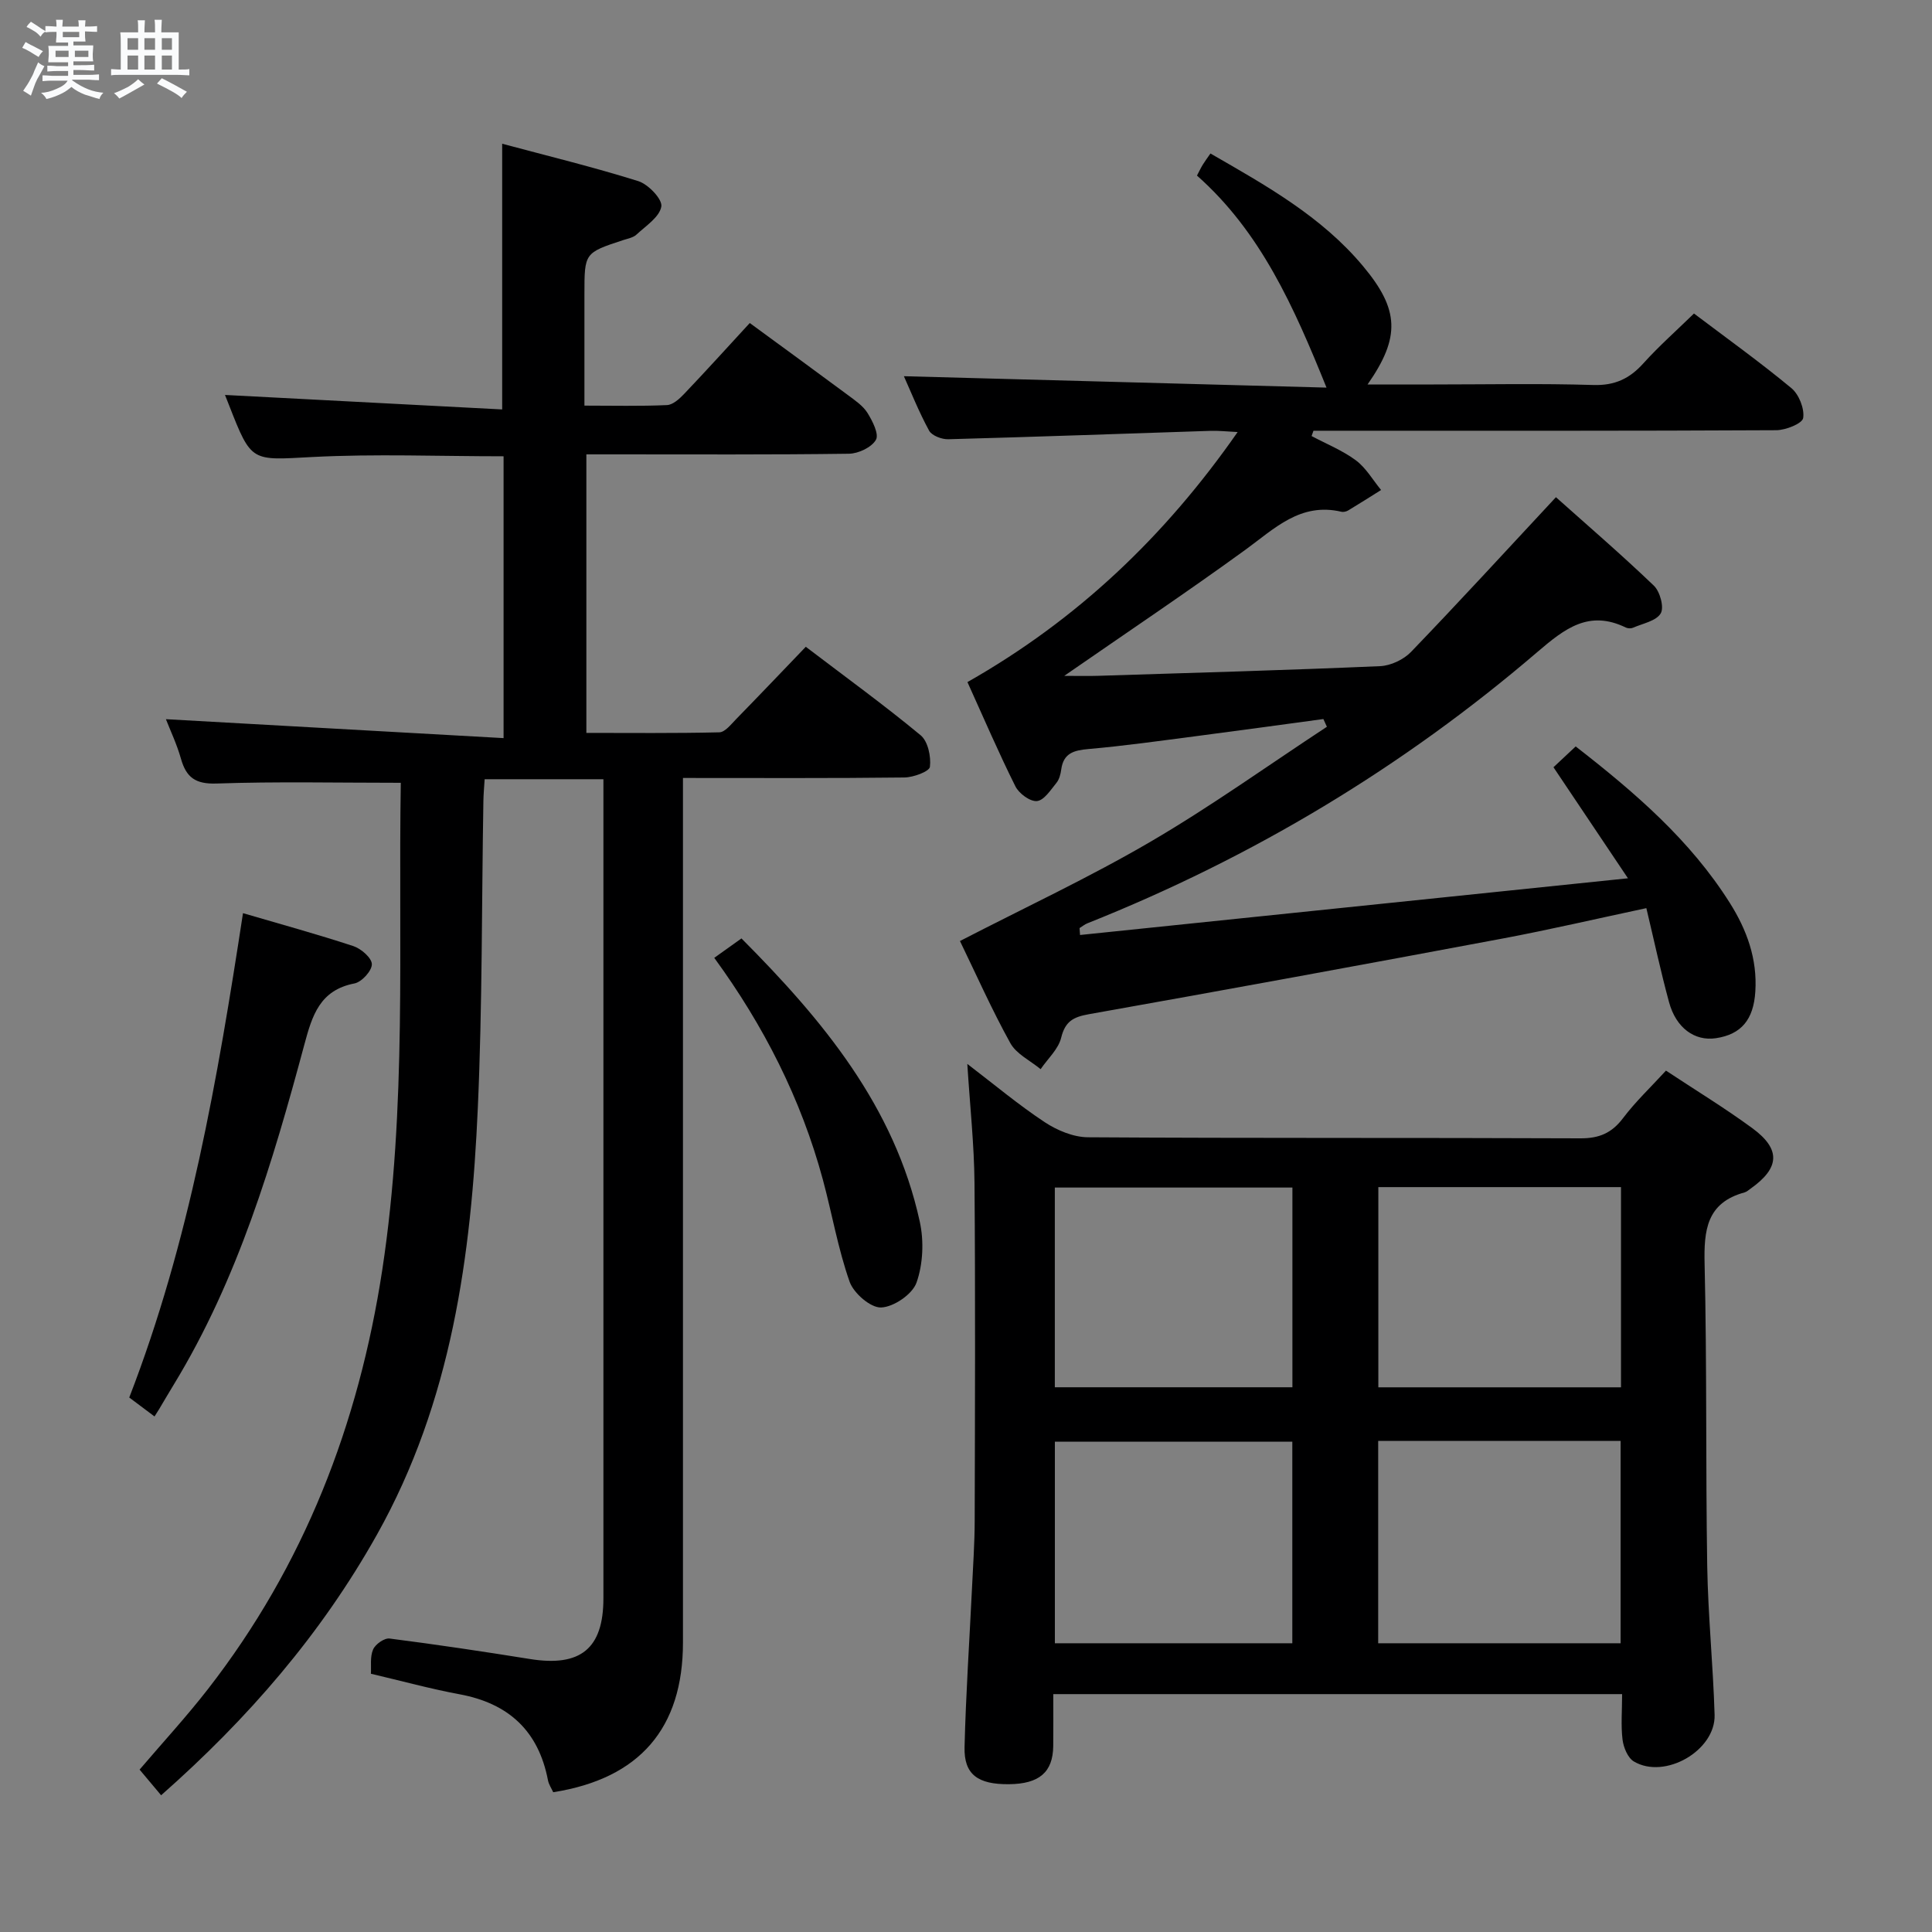 <svg enable-background="new 0 0 400 400" viewBox="0 0 400 400" xmlns="http://www.w3.org/2000/svg"><rect x="0" y="0" width="400" height="400" fill="#808080" stroke="none"/><path d="m6.8 9.5c.6.3 1.3.7 2.1 1.1-.4.4-.7.8-.9 1.2-.7-.4-1.3-.8-1.8-1.1s-1.1-.6-1.6-.8c.2-.4.5-.8.7-1.2.4.2.8.5 1.5.8zm.9 6.9c-.3.6-.5 1.1-.7 1.7s-.4 1.1-.6 1.7c-.6-.4-1.1-.7-1.6-1 .7-1 1.2-1.8 1.5-2.4.3-.5.6-1.1.8-1.7.3-.6.5-1.2.8-1.8.3.3.8.6 1.3.8-.7 1.3-1.2 2.2-1.5 2.7zm.1-11c.4.3 1 .7 1.7 1.1-.5.2-.8.6-1.1 1.1-.5-.6-1-1-1.4-1.2s-.9-.6-1.5-.8c.2-.4.5-.7.9-1.1.5.3.9.6 1.4.9zm10.5 13.1c1 .4 2 .6 3.1.7-.4.4-.7.8-.8 1.3-.9-.2-1.9-.6-3-.9-1-.4-2-.9-2.8-1.6-.5.4-1.1.9-1.9 1.3s-1.9.9-3.3 1.2c-.1-.3-.5-.8-1.1-1.3 1 0 2.1-.3 3.2-.8 1.2-.5 1.9-1 2.3-1.7h-3.2c-.4 0-1 0-2 .1v-1.2c1 0 1.7.1 2 .1h3.3v-1h-2.3c-.2 0-.9 0-2 .1v-1.2c1.2 0 1.9.1 2 .1h2.3v-.8h-4.1c0-.7.1-1.2.1-1.6 0-.5 0-1.1-.1-1.8h4.1v-.7h-2.5c0-.6.1-1.1.1-1.6v-.6h-.5c-.4 0-1 0-1.8.1v-1.3c1.2 0 1.9.1 2.1.1h.2c0-.3 0-.8-.1-1.4h1.4c0 .6-.1 1-.1 1.4h3.4c0-.4 0-.8-.1-1.3h1.5c0 .4-.1.9-.1 1.3.7 0 1.5 0 2.5-.1v1.2c-1 0-1.8-.1-2.5-.1v.6c0 .3 0 .8.1 1.5h-2.5v.8h4.1c0 .7-.1 1.3-.1 1.8s0 1 .1 1.5h-4.1v.8h1.4c.8 0 1.8 0 2.9-.1v1.2c-1 0-1.9-.1-2.8-.1h-1.5v1h3.2c.3 0 1 0 2.1-.1v1.2c-1.1 0-1.8-.1-2.1-.1h-3.4l-.1.1c1.4 1 2.4 1.5 3.4 1.9zm-4.1-6.7v-1.3h-2.7v1.3zm2.2-4.1v-1.1h-3.4v1.1zm1.9 4.1v-1.3h-2.8v1.3z" fill="#fafbfc"/><path d="m37 6.7v2.3 5.4c1 0 1.8 0 2.2-.1v1.3c-.6 0-1.5-.1-2.5-.1h-11.9c-.7 0-1.3 0-1.8.1v-1.3c.5 0 1.1.1 2 .1v-5.2c0-1 0-1.8-.1-2.5h3.7c0-1.3 0-2.1-.1-2.5h1.5c0 .4-.1 1.3-.1 2.5h2.2c0-1.2 0-2.1-.1-2.6h1.5c0 .4-.1 1.3-.1 2.6zm-12.3 13.7c-.3-.4-.7-.8-1.1-1.1 1.1-.4 2.1-.9 2.9-1.3.8-.5 1.5-1 2.1-1.6.4.4.9.8 1.3 1.1-2.5 1.4-4.2 2.4-5.2 2.9zm3.9-10.1v-2.4h-2.2v2.4zm0 4.1v-2.9h-2.2v2.9zm3.5-4.1v-2.4h-2.2v2.4zm0 4.1v-2.9h-2.2v2.9zm.4 2.9 1-1.1c.6.3 1.4.7 2.5 1.3s2 1.1 2.7 1.5c-.4.4-.8.8-1.1 1.3-.8-.8-2.5-1.7-5.1-3zm3.1-7v-2.4h-2.1v2.4zm0 4.1v-2.9h-2.1v2.9z" fill="#fafbfc"/><g fill="#000001"><path d="m82.98 162.07c-13.24 0-25.7-.28-38.13.15-4.38.15-6.29-1.25-7.39-5.15-.85-3-2.21-5.86-3.11-8.17 23.08 1.29 46.29 2.59 69.91 3.92 0-20.42 0-39.33 0-58.35-13.38 0-26.53-.53-39.6.15-12.6.66-12.57 1.22-17.2-10.63-.36-.92-.73-1.85-.88-2.22 19.03 1 38.14 2 57.39 3 0-18.81 0-36.52 0-55.01 9.21 2.47 18.79 4.8 28.18 7.74 2.07.65 5.03 3.76 4.77 5.26-.37 2.18-3.21 4.01-5.16 5.82-.68.63-1.8.82-2.74 1.13-8.02 2.64-8.02 2.64-8.02 11.2v23.07c5.89 0 11.49.14 17.08-.11 1.23-.05 2.59-1.29 3.55-2.3 4.58-4.81 9.04-9.74 13.6-14.69 6.96 5.1 13.67 9.98 20.34 14.93 1.46 1.09 3.1 2.19 4.03 3.68 1.04 1.67 2.43 4.4 1.75 5.57-.89 1.56-3.62 2.85-5.58 2.88-16.16.22-32.33.13-48.49.13-1.82 0-3.65 0-5.88 0v57.67c9.05 0 18.3.1 27.53-.12 1.17-.03 2.4-1.62 3.42-2.67 4.76-4.87 9.45-9.8 14.48-15.04 8.34 6.35 16.26 12.09 23.78 18.32 1.51 1.25 2.18 4.41 1.92 6.53-.12.97-3.42 2.19-5.29 2.21-14.99.18-29.98.1-45.84.1v6.5 172.48c0 17.76-8.96 28.19-26.86 31.01-.35-.77-.92-1.59-1.09-2.48-1.96-10.22-8.15-15.92-18.31-17.8-6.02-1.12-11.95-2.75-18.35-4.25.1-1.57-.21-3.51.46-5.03.47-1.09 2.34-2.4 3.41-2.26 9.7 1.24 19.39 2.69 29.05 4.24 10.48 1.69 15.22-2.15 15.22-12.57 0-54.66 0-109.32 0-163.98 0-1.78 0-3.57 0-5.6-8.46 0-16.37 0-24.59 0-.1 1.65-.24 3.1-.26 4.55-.36 21.14-.21 42.31-1.15 63.43-1.36 30.72-5.43 60.85-20.88 88.41-11.56 20.62-26.69 38.09-44.69 53.97-1.41-1.68-2.83-3.38-4.46-5.31 4.74-5.56 9.68-10.92 14.13-16.64 19.94-25.65 31.22-54.8 36.12-86.86 5.13-33.64 3.28-67.39 3.83-100.81z"/><path d="m223.61 193.58c37.29-3.86 74.58-7.72 113.44-11.74-5.59-8.32-10.34-15.41-15.42-22.99 1.41-1.32 2.92-2.73 4.6-4.31 12.27 9.54 23.71 19.39 31.91 32.4 3.51 5.56 5.72 11.58 5.28 18.37-.37 5.77-2.88 8.85-8.17 9.64-4.38.65-8.24-2.11-9.69-7.45-1.73-6.36-3.11-12.82-4.7-19.48-10.37 2.21-20.02 4.46-29.75 6.29-28.53 5.35-57.09 10.59-85.67 15.67-3.24.58-4.9 1.47-5.74 4.88-.58 2.37-2.78 4.34-4.25 6.5-2.14-1.77-5.02-3.13-6.27-5.39-3.85-6.95-7.08-14.24-10.43-21.14 13.4-6.92 26.77-13.15 39.45-20.56 12.53-7.32 24.37-15.82 36.52-23.8-.24-.53-.49-1.07-.73-1.6-8.8 1.19-17.6 2.41-26.4 3.55-7.41.96-14.82 2.01-22.26 2.66-3.02.27-5.15.86-5.61 4.22-.13.97-.41 2.07-1 2.79-1.19 1.46-2.56 3.62-4.03 3.76-1.42.14-3.72-1.56-4.46-3.04-3.47-6.95-6.54-14.1-9.93-21.59 22.72-12.9 40.84-30.11 55.94-51.77-2.4-.12-3.98-.3-5.56-.25-18.12.59-36.23 1.25-54.35 1.74-1.35.04-3.41-.75-3.97-1.78-2.12-3.89-3.77-8.04-5.22-11.27 29.17.79 58.31 1.57 87.5 2.36-6.77-16.76-13.62-32.21-26.82-43.9.48-.91.81-1.62 1.22-2.28.43-.7.92-1.35 1.57-2.29 11.52 6.63 23 13.03 31.6 23.33 7.51 8.98 7.77 14.69.93 24.49h13.73c11 0 22.01-.23 32.99.11 4.44.14 7.52-1.3 10.38-4.48 3.22-3.57 6.85-6.78 10.48-10.32 6.74 5.09 13.64 10.04 20.16 15.44 1.57 1.3 2.74 4.25 2.45 6.19-.17 1.14-3.6 2.52-5.57 2.53-30.16.16-60.33.11-90.49.11-1.78 0-3.55 0-5.33 0-.13.37-.26.73-.39 1.1 3.08 1.64 6.39 2.97 9.16 5.02 2.1 1.56 3.51 4.06 5.23 6.15-2.26 1.41-4.51 2.85-6.79 4.22-.4.24-1 .39-1.44.28-8.48-1.98-13.82 3.48-19.87 7.88-12.09 8.78-24.51 17.1-37.5 26.1 2.66 0 4.86.06 7.05-.01 19.45-.61 38.91-1.16 58.35-2 2.2-.1 4.86-1.35 6.4-2.95 9.91-10.29 19.57-20.83 30-32.03 6.39 5.71 13.51 11.83 20.28 18.32 1.27 1.22 2.16 4.5 1.41 5.74-.94 1.58-3.72 2.08-5.74 2.97-.41.18-1.06.15-1.47-.04-7.63-3.71-12.61.17-18.31 5.05-27.88 23.89-59.01 42.57-93.15 56.17-.59.23-1.1.66-1.65 1 .02.47.06.95.1 1.43z"/><path d="m335.84 350.75c-39.61 0-78.5 0-117.77 0 0 3.82.03 7.29-.01 10.77-.07 5.41-2.9 7.82-9.17 7.88-6.45.06-9.33-2.02-9.19-7.68.27-10.97 1.01-21.92 1.54-32.88.22-4.65.55-9.3.56-13.95.06-23.32.15-46.64-.04-69.96-.07-7.93-.93-15.85-1.49-24.66 5.55 4.24 10.58 8.46 16.02 12.06 2.58 1.7 5.94 3.11 8.95 3.13 33.98.22 67.97.07 101.95.22 3.9.02 6.51-1.09 8.85-4.19 2.58-3.42 5.74-6.4 8.88-9.83 6.04 4 12.14 7.71 17.87 11.91 5.96 4.37 5.7 8.24-.34 12.52-.41.29-.81.66-1.27.79-7.85 2.14-8.43 7.83-8.26 14.84.49 20.81.21 41.64.54 62.45.17 10.3 1.22 20.57 1.53 30.87.22 7.4-10.32 13.46-16.72 9.65-1.26-.75-2.14-2.9-2.34-4.52-.36-2.92-.09-5.94-.09-9.42zm-.31-10.53c0-14.12 0-27.87 0-41.89-16.86 0-33.43 0-50.19 0v41.89zm.08-52.99c0-13.94 0-27.52 0-41.45-16.91 0-33.6 0-50.24 0v41.45zm-68.05 11.25c-16.84 0-33.05 0-49.16 0v41.74h49.16c0-14.09 0-27.83 0-41.74zm.02-52.61c-16.59 0-32.92 0-49.19 0v41.35h49.19c0-13.95 0-27.54 0-41.35z"/><path d="m50.31 189.06c7.7 2.26 15.34 4.35 22.85 6.82 1.61.53 3.82 2.46 3.83 3.75.01 1.37-2.1 3.69-3.6 3.98-7.19 1.39-8.76 6.64-10.38 12.67-6.55 24.37-13.73 48.54-27.01 70.35-1.04 1.7-2.04 3.42-3.06 5.13-.26.43-.54.84-.95 1.5-1.86-1.39-3.4-2.54-5.23-3.92 12.48-32.23 18.3-66 23.55-100.28z"/><path d="m147.88 198.31c1.99-1.42 3.73-2.66 5.63-4.02 16.76 16.83 31.7 34.74 36.92 58.64.88 4.02.68 8.78-.67 12.61-.85 2.42-4.72 5.06-7.33 5.16-2.18.09-5.69-2.95-6.53-5.34-2.41-6.85-3.64-14.11-5.54-21.15-4.51-16.66-12.2-31.81-22.48-45.9z"/></g></svg>
